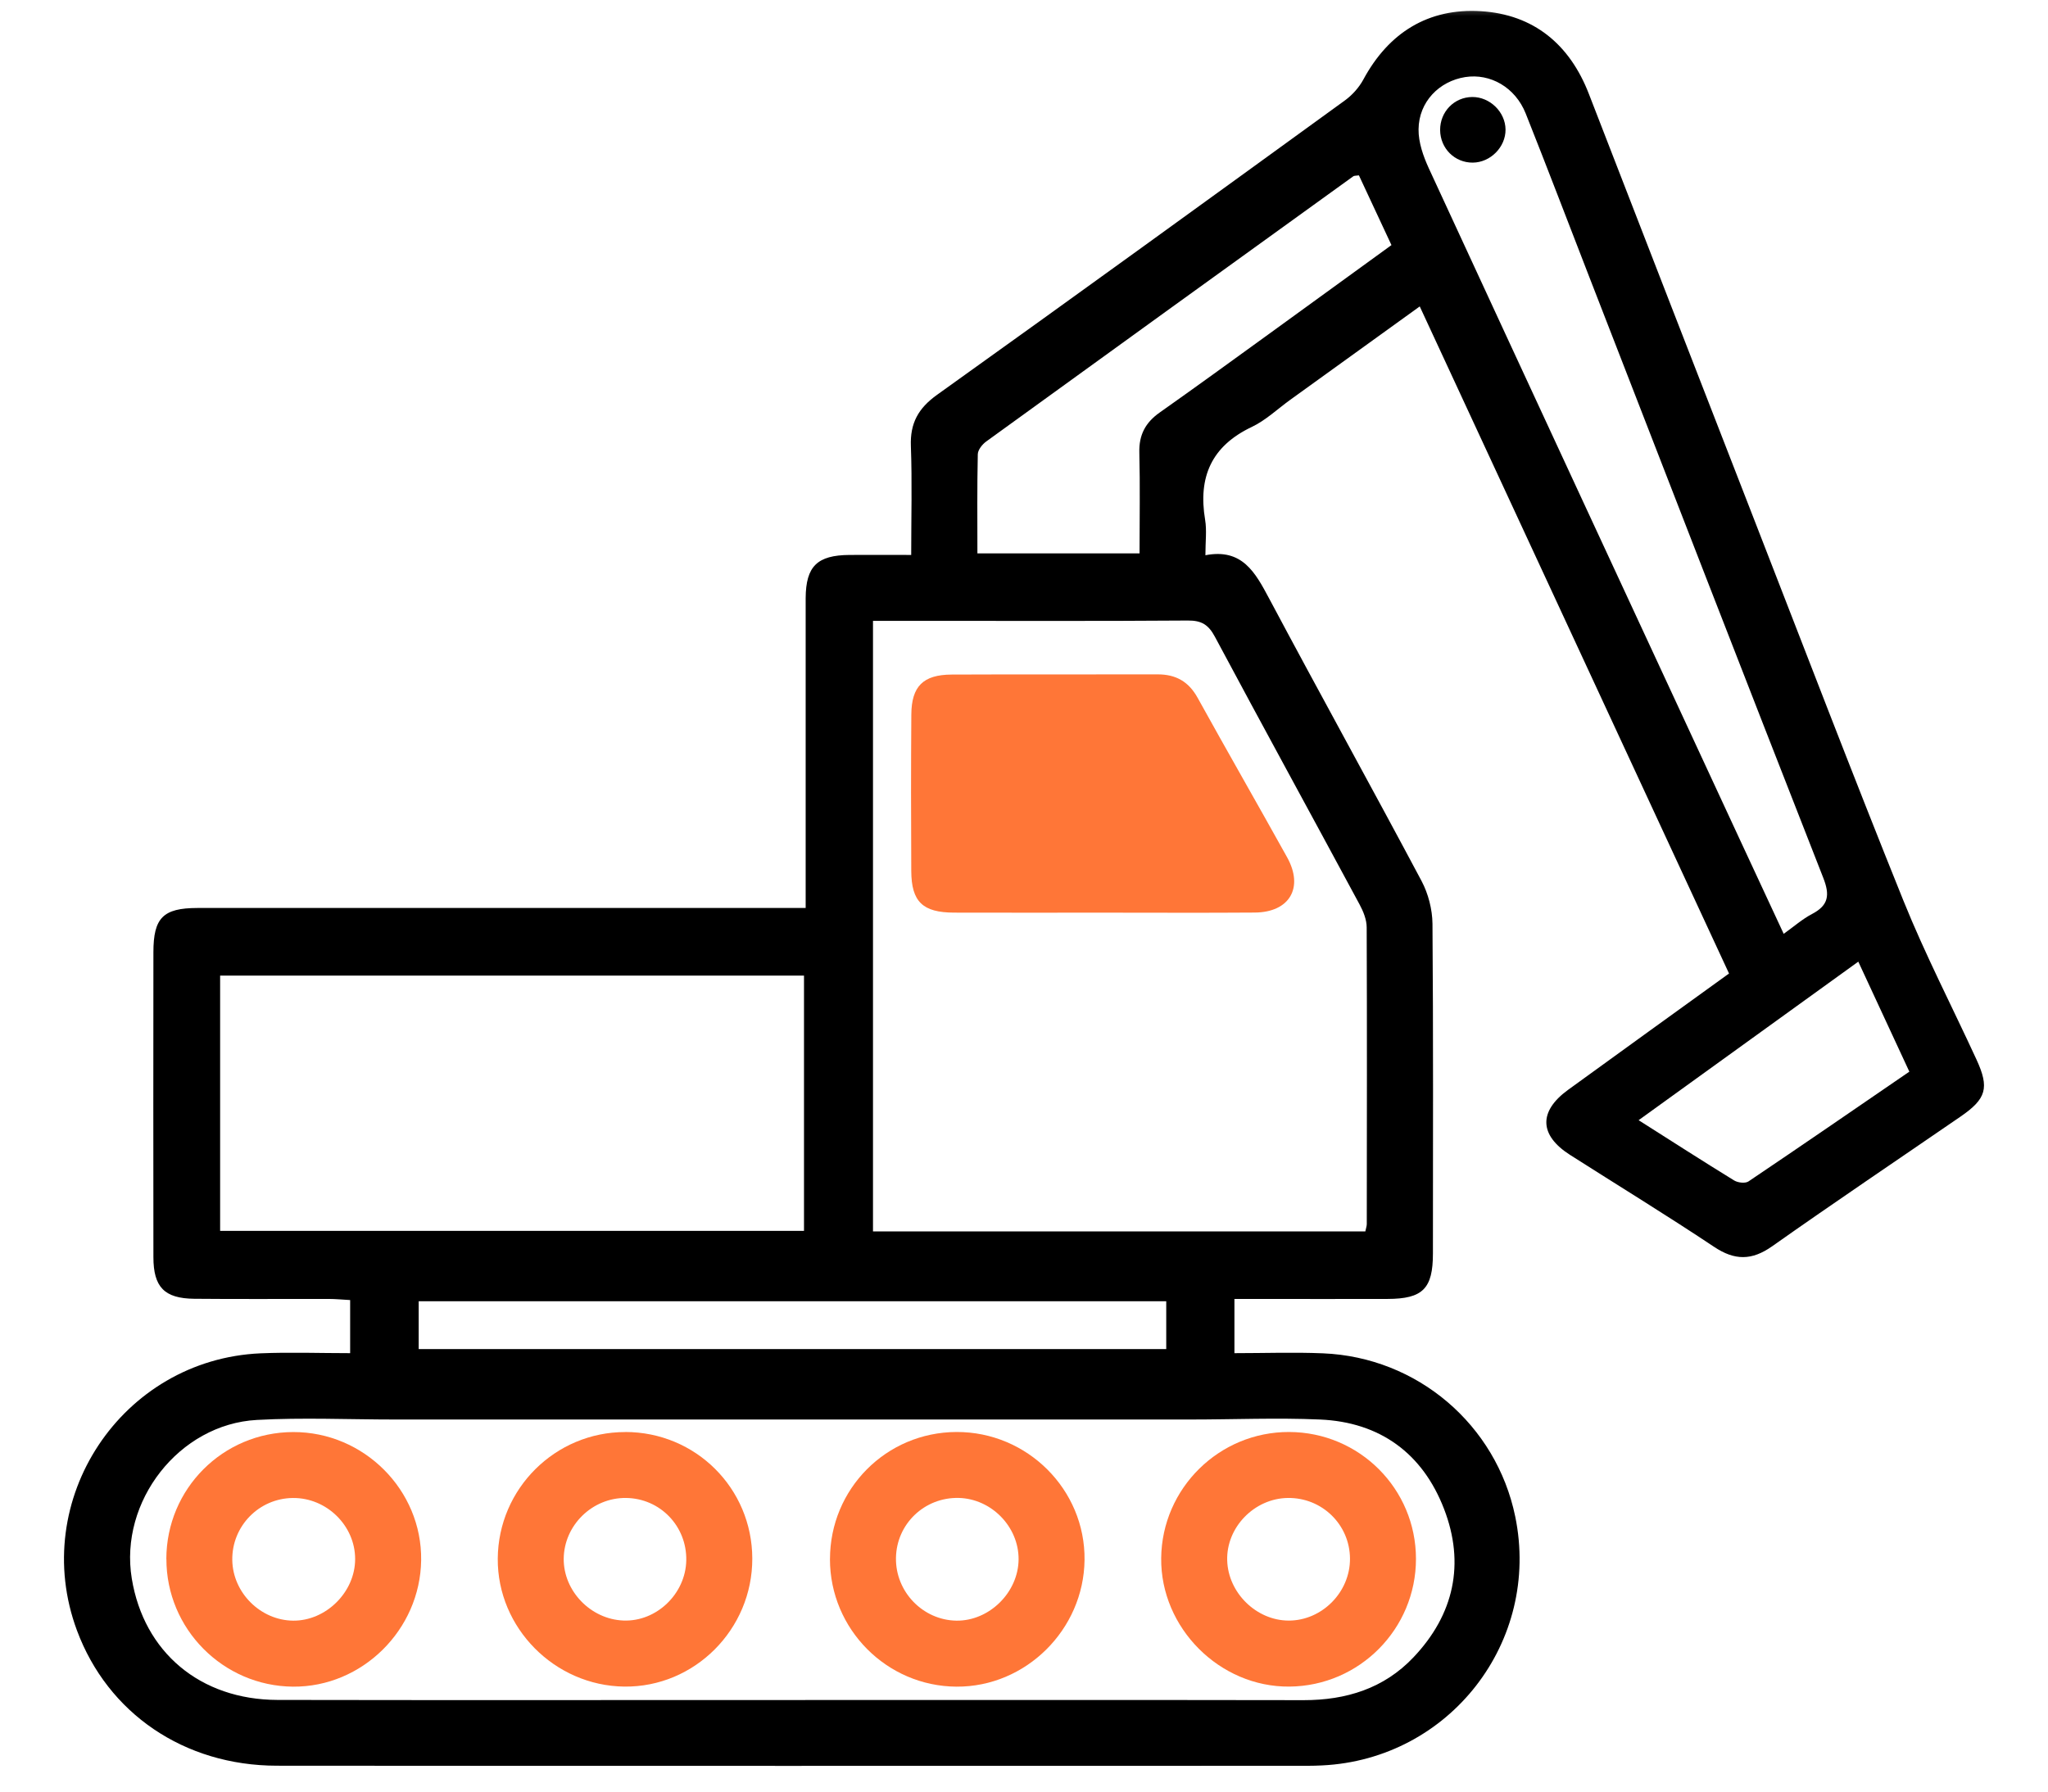 <svg width="64" height="56" viewBox="0 0 64 56" fill="none" xmlns="http://www.w3.org/2000/svg">
<mask id="mask0_11_167" style="mask-type:alpha" maskUnits="userSpaceOnUse" x="0" y="0" width="64" height="56">
<rect width="64" height="56" fill="#D9D9D9"/>
</mask>
<g mask="url(#mask0_11_167)">
<path d="M25.177 28.385C25.177 25.583 25.177 22.878 25.177 20.175C25.177 19.681 25.175 19.188 25.177 18.694C25.184 17.701 25.536 17.353 26.548 17.346C27.166 17.341 27.784 17.346 28.475 17.346C28.475 16.169 28.506 15.056 28.465 13.946C28.437 13.227 28.697 12.759 29.287 12.338C33.546 9.292 37.786 6.217 42.024 3.142C42.256 2.974 42.468 2.738 42.604 2.487C43.397 1.016 44.639 0.248 46.279 0.35C47.922 0.451 49.051 1.382 49.651 2.932C51.37 7.368 53.091 11.804 54.817 16.238C56.364 20.213 57.887 24.197 59.482 28.152C60.163 29.84 61.003 31.463 61.765 33.118C62.173 34.004 62.076 34.345 61.266 34.902C59.303 36.251 57.326 37.581 55.38 38.955C54.741 39.405 54.209 39.402 53.564 38.972C52.083 37.984 50.563 37.055 49.061 36.097C48.099 35.482 48.077 34.739 48.999 34.068C50.665 32.858 52.334 31.655 54.032 30.429C50.811 23.481 47.606 16.564 44.367 9.578C42.987 10.574 41.656 11.534 40.324 12.494C39.923 12.783 39.555 13.138 39.116 13.346C37.856 13.945 37.437 14.914 37.66 16.247C37.715 16.577 37.669 16.927 37.669 17.355C38.818 17.133 39.226 17.892 39.66 18.706C41.232 21.659 42.853 24.585 44.424 27.538C44.634 27.934 44.76 28.426 44.765 28.873C44.792 32.308 44.78 35.744 44.779 39.178C44.779 40.279 44.464 40.598 43.362 40.601C42.01 40.606 40.658 40.601 39.303 40.601C39.073 40.601 38.844 40.601 38.576 40.601V42.296C39.512 42.296 40.429 42.263 41.344 42.301C44.293 42.423 46.759 44.531 47.351 47.403C48.156 51.312 45.302 54.991 41.313 55.182C41.163 55.189 41.012 55.194 40.862 55.194C30.125 55.194 19.388 55.201 8.651 55.191C5.75 55.187 3.367 53.551 2.405 50.963C0.891 46.89 3.797 42.492 8.142 42.301C9.059 42.262 9.98 42.296 10.942 42.296V40.636C10.713 40.624 10.486 40.601 10.259 40.601C8.863 40.598 7.468 40.61 6.07 40.596C5.136 40.586 4.795 40.231 4.794 39.295C4.79 36.117 4.79 32.941 4.794 29.763C4.794 28.689 5.098 28.383 6.165 28.381C12.22 28.379 18.277 28.381 24.332 28.381H25.177V28.385ZM42.667 38.49C42.688 38.383 42.712 38.321 42.712 38.26C42.715 35.169 42.721 32.081 42.709 28.99C42.709 28.749 42.605 28.489 42.488 28.273C40.984 25.48 39.46 22.7 37.965 19.902C37.765 19.527 37.547 19.392 37.12 19.396C34.374 19.416 31.628 19.406 28.88 19.406C28.35 19.406 27.821 19.406 27.281 19.406V38.49H42.667ZM24.705 53.138C30.05 53.138 35.394 53.133 40.739 53.142C42.067 53.143 43.249 52.777 44.171 51.803C45.439 50.466 45.787 48.876 45.126 47.164C44.457 45.428 43.125 44.45 41.248 44.37C39.899 44.311 38.545 44.37 37.194 44.37C28.909 44.37 20.624 44.37 12.339 44.37C10.902 44.37 9.46 44.304 8.027 44.383C5.592 44.516 3.722 46.935 4.118 49.34C4.496 51.646 6.258 53.129 8.672 53.135C14.017 53.145 19.361 53.138 24.705 53.138ZM6.879 38.474H25.125V30.494H6.879V38.474ZM55.739 29.19C56.063 28.959 56.324 28.727 56.624 28.57C57.143 28.299 57.19 27.979 56.976 27.436C54.521 21.177 52.091 14.905 49.657 8.636C48.998 6.94 48.351 5.238 47.678 3.547C47.353 2.731 46.573 2.287 45.789 2.409C44.973 2.537 44.338 3.185 44.33 4.041C44.324 4.448 44.477 4.882 44.651 5.262C47.884 12.264 51.13 19.256 54.375 26.253C54.824 27.221 55.275 28.19 55.741 29.19H55.739ZM35.611 17.298C35.611 16.199 35.63 15.17 35.604 14.143C35.59 13.592 35.797 13.207 36.239 12.895C37.378 12.092 38.505 11.271 39.634 10.454C40.916 9.526 42.194 8.597 43.483 7.661C43.123 6.892 42.793 6.179 42.466 5.481C42.37 5.496 42.32 5.489 42.291 5.51C38.464 8.27 34.639 11.032 30.819 13.8C30.695 13.89 30.559 14.062 30.556 14.198C30.533 15.22 30.544 16.244 30.544 17.297H35.611V17.298ZM36.449 40.673H13.084V42.169H36.445V40.673H36.449ZM58.071 30.059C55.751 31.733 53.506 33.354 51.207 35.014C52.267 35.687 53.222 36.301 54.191 36.897C54.308 36.969 54.538 36.996 54.64 36.928C56.31 35.804 57.969 34.661 59.667 33.497C59.136 32.349 58.623 31.246 58.072 30.059H58.071Z" fill="black"/>
<path d="M40.222 26.796C39.297 25.131 38.347 23.477 37.425 21.81C37.144 21.302 36.743 21.077 36.173 21.079C34.028 21.085 31.884 21.075 29.738 21.085C28.85 21.089 28.484 21.452 28.479 22.336C28.467 23.966 28.468 25.595 28.477 27.225C28.482 28.187 28.835 28.524 29.816 28.526C31.359 28.531 32.903 28.527 34.448 28.527C35.993 28.527 37.622 28.536 39.209 28.524C40.298 28.517 40.751 27.748 40.222 26.796Z" fill="#FF7637"/>
<path d="M19.538 44.76C21.739 44.76 23.504 46.519 23.509 48.714C23.515 50.93 21.703 52.744 19.509 52.718C17.331 52.692 15.539 50.88 15.555 48.718C15.57 46.531 17.353 44.76 19.538 44.762V44.76ZM21.446 48.771C21.465 47.701 20.627 46.834 19.564 46.822C18.511 46.809 17.625 47.675 17.616 48.723C17.609 49.733 18.461 50.614 19.481 50.653C20.514 50.695 21.427 49.819 21.446 48.771Z" fill="#FF7637"/>
<path d="M25.937 48.735C25.937 46.538 27.694 44.769 29.888 44.76C32.104 44.751 33.918 46.563 33.892 48.761C33.866 50.939 32.056 52.732 29.893 52.72C27.71 52.708 25.937 50.922 25.936 48.735H25.937ZM27.999 48.695C27.981 49.752 28.838 50.641 29.888 50.657C30.917 50.67 31.827 49.771 31.831 48.735C31.834 47.718 30.981 46.846 29.959 46.821C28.89 46.797 28.016 47.634 27.999 48.694V48.695Z" fill="#FF7637"/>
<path d="M44.249 48.726C44.249 50.915 42.483 52.698 40.296 52.718C38.116 52.739 36.265 50.886 36.287 48.704C36.309 46.519 38.101 44.753 40.286 44.76C42.481 44.767 44.249 46.536 44.249 48.726ZM40.245 46.822C39.197 46.835 38.318 47.742 38.35 48.776C38.381 49.791 39.264 50.653 40.272 50.655C41.313 50.655 42.194 49.766 42.187 48.716C42.18 47.654 41.313 46.808 40.245 46.822Z" fill="#FF7637"/>
<path d="M5.198 48.728C5.202 46.534 6.967 44.767 9.161 44.762C11.372 44.755 13.191 46.577 13.161 48.769C13.132 50.946 11.313 52.739 9.154 52.72C6.969 52.701 5.196 50.911 5.2 48.73L5.198 48.728ZM9.154 46.823C8.092 46.832 7.242 47.704 7.259 48.766C7.275 49.784 8.14 50.646 9.159 50.657C10.188 50.667 11.1 49.762 11.098 48.73C11.098 47.687 10.207 46.813 9.154 46.823Z" fill="#FF7637"/>
<path d="M46.009 3.032C46.559 3.029 47.043 3.5 47.048 4.049C47.053 4.596 46.577 5.078 46.026 5.083C45.46 5.088 45.009 4.639 45.004 4.066C45.001 3.493 45.443 3.036 46.009 3.032Z" fill="black"/>
</g>
</svg>
